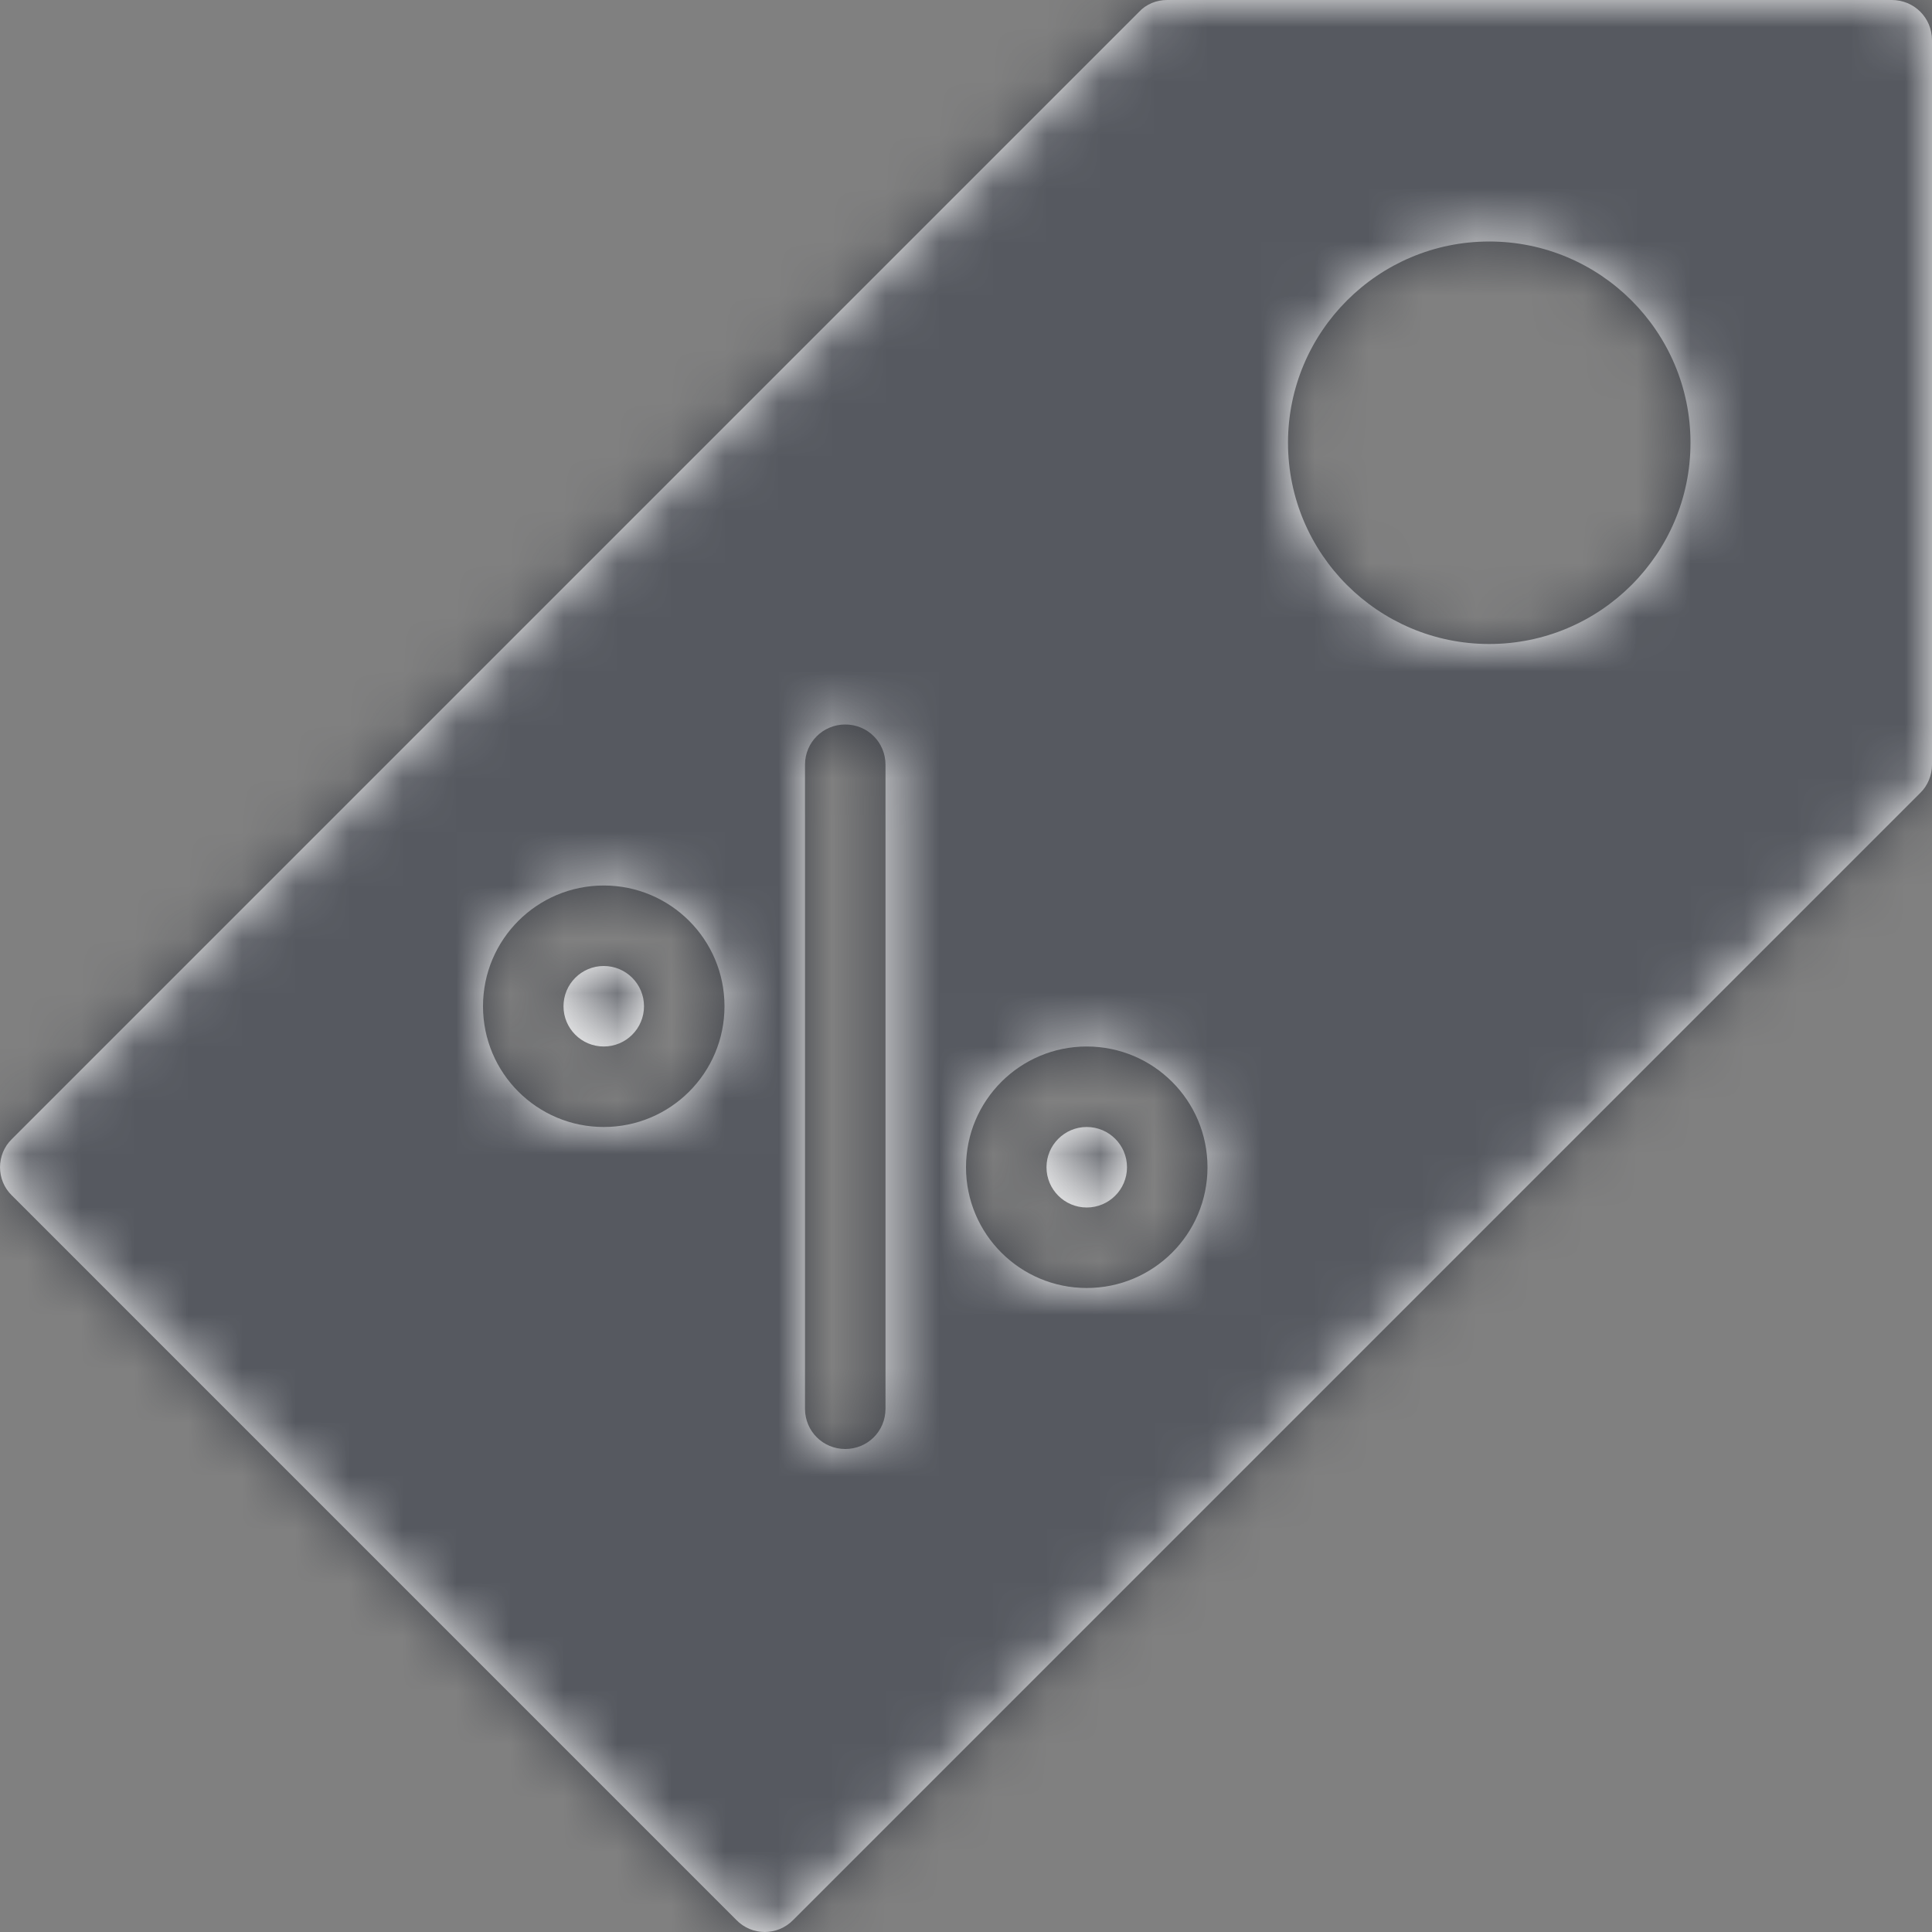 <?xml version="1.0" encoding="UTF-8"?>
<svg width="36px" height="36px" viewBox="0 0 36 36" version="1.1" xmlns="http://www.w3.org/2000/svg" xmlns:xlink="http://www.w3.org/1999/xlink">
    <rect x="0" y="0" width="36" height="36" fill="#808080" stroke="none"/>
    <!-- Generator: Sketch 52.2 (67145) - http://www.bohemiancoding.com/sketch -->
    <title>general/icon/incentive/04 discount</title>
    <desc>Created with Sketch.</desc>
    <defs>
        <path d="M27.75,12 C25.681,12 24,10.32 24,8.25 C24,6.18 25.681,4.5 27.75,4.5 C29.819,4.5 31.5,6.18 31.5,8.25 C31.5,10.32 29.819,12 27.75,12 L27.75,12 Z M20.25,24 C19.009,24 18,22.995 18,21.75 C18,20.505 19.009,19.5 20.25,19.5 C21.491,19.5 22.5,20.505 22.5,21.75 C22.5,22.995 21.491,24 20.25,24 Z M20.25,22.5 C20.663,22.5 21,22.165 21,21.75 C21,21.335 20.663,21 20.25,21 C19.837,21 19.5,21.335 19.5,21.75 C19.5,22.165 19.837,22.5 20.25,22.5 Z M16.5,26.25 C16.5,26.67 16.166,27 15.75,27 C15.336,27 15,26.67 15,26.25 L15,14.25 C15,13.83 15.336,13.5 15.75,13.5 C16.166,13.5 16.5,13.83 16.5,14.25 L16.5,26.25 L16.5,26.25 Z M11.25,21 C10.009,21 9,19.995 9,18.75 C9,17.505 10.009,16.5 11.25,16.5 C12.491,16.5 13.5,17.505 13.5,18.75 C13.5,19.995 12.491,21 11.25,21 Z M11.25,19.5 C11.664,19.5 12,19.165 12,18.75 C12,18.335 11.664,18 11.25,18 C10.836,18 10.5,18.335 10.5,18.75 C10.5,19.165 10.836,19.5 11.25,19.5 Z M35.25,0 L21.75,0 C21.55,0 21.36,0.075 21.221,0.225 L0.221,21.225 C-0.073,21.51 -0.073,21.99 0.221,22.275 L13.72,35.775 C13.866,35.925 14.058,36 14.25,36 C14.442,36 14.634,35.925 14.781,35.775 L35.781,14.775 C35.92,14.64 36,14.445 36,14.25 L36,0.75 C36,0.33 35.666,0 35.25,0 L35.25,0 Z" id="path-1"></path>
    </defs>
    <g id="general/icon/incentive/04-discount" stroke="none" stroke-width="1" fill="none" fill-rule="evenodd">
        <mask id="mask-2" fill="white">
            <use xlink:href="#path-1"></use>
        </mask>
        <use id="Mask" fill="#FFFFFF" xlink:href="#path-1"></use>
        <g id="general/fill/brand/global/charcoal-(.80-T)" mask="url(#mask-2)" fill="#2C3039" fill-opacity="0.8">
            <polygon id="Rectangle" points="0 0 36 0 36 36 0 36"></polygon>
        </g>
    </g>
</svg>